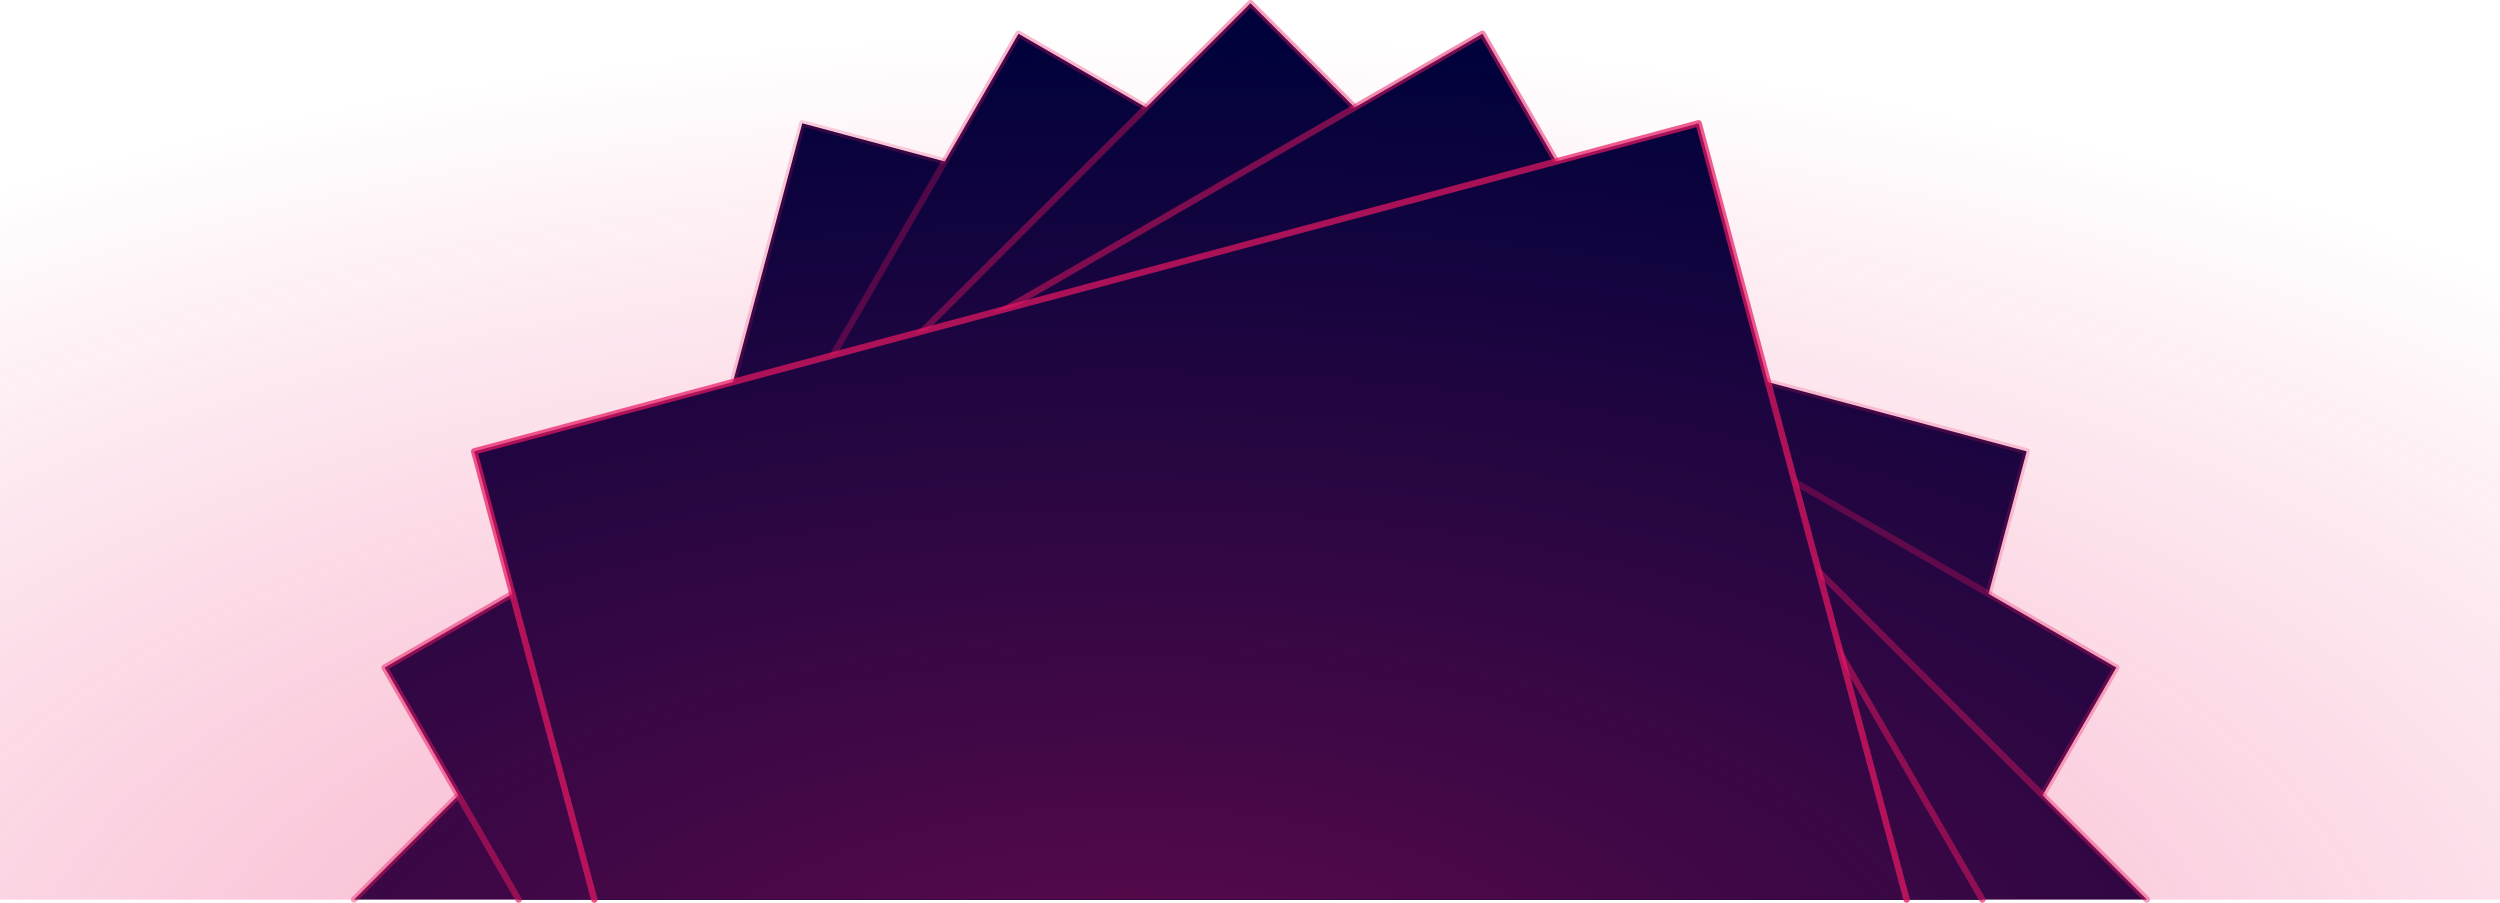 <svg width="1440" height="520" viewBox="0 0 1440 520" fill="none" xmlns="http://www.w3.org/2000/svg">
<path fill-rule="evenodd" clip-rule="evenodd" d="M1098.22 518.145L1167.39 259.999L462.118 71.023L342.312 518.147" fill="#00023B"/>
<path fill-rule="evenodd" clip-rule="evenodd" d="M1100.01 518.625C1099.74 519.613 1098.73 520.199 1097.74 519.935C1096.75 519.67 1096.17 518.654 1096.43 517.667L1165.12 261.31L463.428 73.292L344.101 518.627C343.837 519.614 342.821 520.201 341.834 519.937C340.846 519.672 340.26 518.656 340.524 517.669L460.33 70.545C460.595 69.557 461.61 68.971 462.598 69.235L1167.87 258.212C1168.86 258.477 1169.44 259.492 1169.18 260.48L1100.01 518.626L1100.01 518.625Z" fill="#EA1763" fill-opacity="0.2"/>
<path fill-rule="evenodd" clip-rule="evenodd" d="M1141.82 518.145L1218.97 384.519L586.639 19.444L298.713 518.146" fill="#00023B"/>
<path fill-rule="evenodd" clip-rule="evenodd" d="M1143.42 519.072C1142.91 519.957 1141.78 520.261 1140.89 519.75C1140.01 519.239 1139.7 518.105 1140.21 517.22L1216.44 385.197C1181.5 365.025 587.317 21.975 587.317 21.975L300.317 519.073C299.806 519.958 298.673 520.262 297.788 519.751C296.903 519.24 296.599 518.107 297.11 517.222L585.036 18.52C585.547 17.634 586.68 17.331 587.565 17.842L1219.89 382.917C1220.78 383.428 1221.08 384.561 1220.57 385.446L1143.42 519.073L1143.42 519.072Z" fill="#EA1763" fill-opacity="0.3"/>
<path fill-rule="evenodd" clip-rule="evenodd" d="M1236.56 518.145L720.264 1.851L203.97 518.145" fill="#00023B"/>
<path fill-rule="evenodd" clip-rule="evenodd" d="M1237.87 516.837C1238.59 517.559 1238.59 518.733 1237.87 519.455C1237.15 520.178 1235.97 520.178 1235.25 519.455L720.267 4.47L205.282 519.455C204.56 520.178 203.386 520.178 202.664 519.455C201.941 518.733 201.941 517.559 202.664 516.837L718.958 0.542C719.681 -0.181 720.853 -0.181 721.576 0.542L1237.87 516.837H1237.87Z" fill="#EA1763" fill-opacity="0.4"/>
<path fill-rule="evenodd" clip-rule="evenodd" d="M1141.82 518.145L853.891 19.443L221.563 384.518L298.713 518.145" fill="#00023B"/>
<path fill-rule="evenodd" clip-rule="evenodd" d="M1143.42 517.221C1143.93 518.106 1143.63 519.239 1142.74 519.75C1141.86 520.261 1140.72 519.958 1140.21 519.072L853.215 21.975L224.094 385.197L300.317 517.22C300.828 518.105 300.525 519.238 299.64 519.749C298.755 520.26 297.621 519.956 297.11 519.071L219.961 385.445C219.449 384.559 219.753 383.427 220.638 382.915L852.966 17.84C853.851 17.329 854.984 17.632 855.495 18.518L1143.42 517.22L1143.42 517.221Z" fill="#EA1763" fill-opacity="0.5"/>
<path fill-rule="evenodd" clip-rule="evenodd" d="M1098.22 518.145L978.412 71.021L273.142 259.998L342.312 518.144" fill="#00023B"/>
<path fill-rule="evenodd" clip-rule="evenodd" d="M1100.01 517.668C1100.27 518.655 1099.69 519.671 1098.7 519.935C1097.71 520.2 1096.69 519.613 1096.43 518.626L977.103 73.291L275.411 261.309L344.102 517.666C344.366 518.653 343.78 519.669 342.792 519.934C341.805 520.198 340.789 519.612 340.525 518.624L271.354 260.478C271.09 259.49 271.676 258.475 272.664 258.21L977.934 69.234C978.922 68.969 979.937 69.555 980.202 70.543L1100.01 517.667L1100.01 517.668Z" fill="#EA1763" fill-opacity="0.7"/>
<path fill-rule="evenodd" clip-rule="evenodd" d="M-748 518.207C-607.051 233.788 -2.901 19.724 720.103 19.724C1443.11 19.724 2047.25 233.788 2188.21 518.207" fill="url(#paint0_radial_362_306)"/>
<defs>
<radialGradient id="paint0_radial_362_306" cx="0" cy="0" r="1" gradientUnits="userSpaceOnUse" gradientTransform="translate(650.829 591.493) rotate(-0.163) scale(1217.82 571.765)">
<stop stop-color="#EA1763" stop-opacity="0.4"/>
<stop offset="1" stop-color="#EA1763" stop-opacity="0"/>
</radialGradient>
</defs>
</svg>
